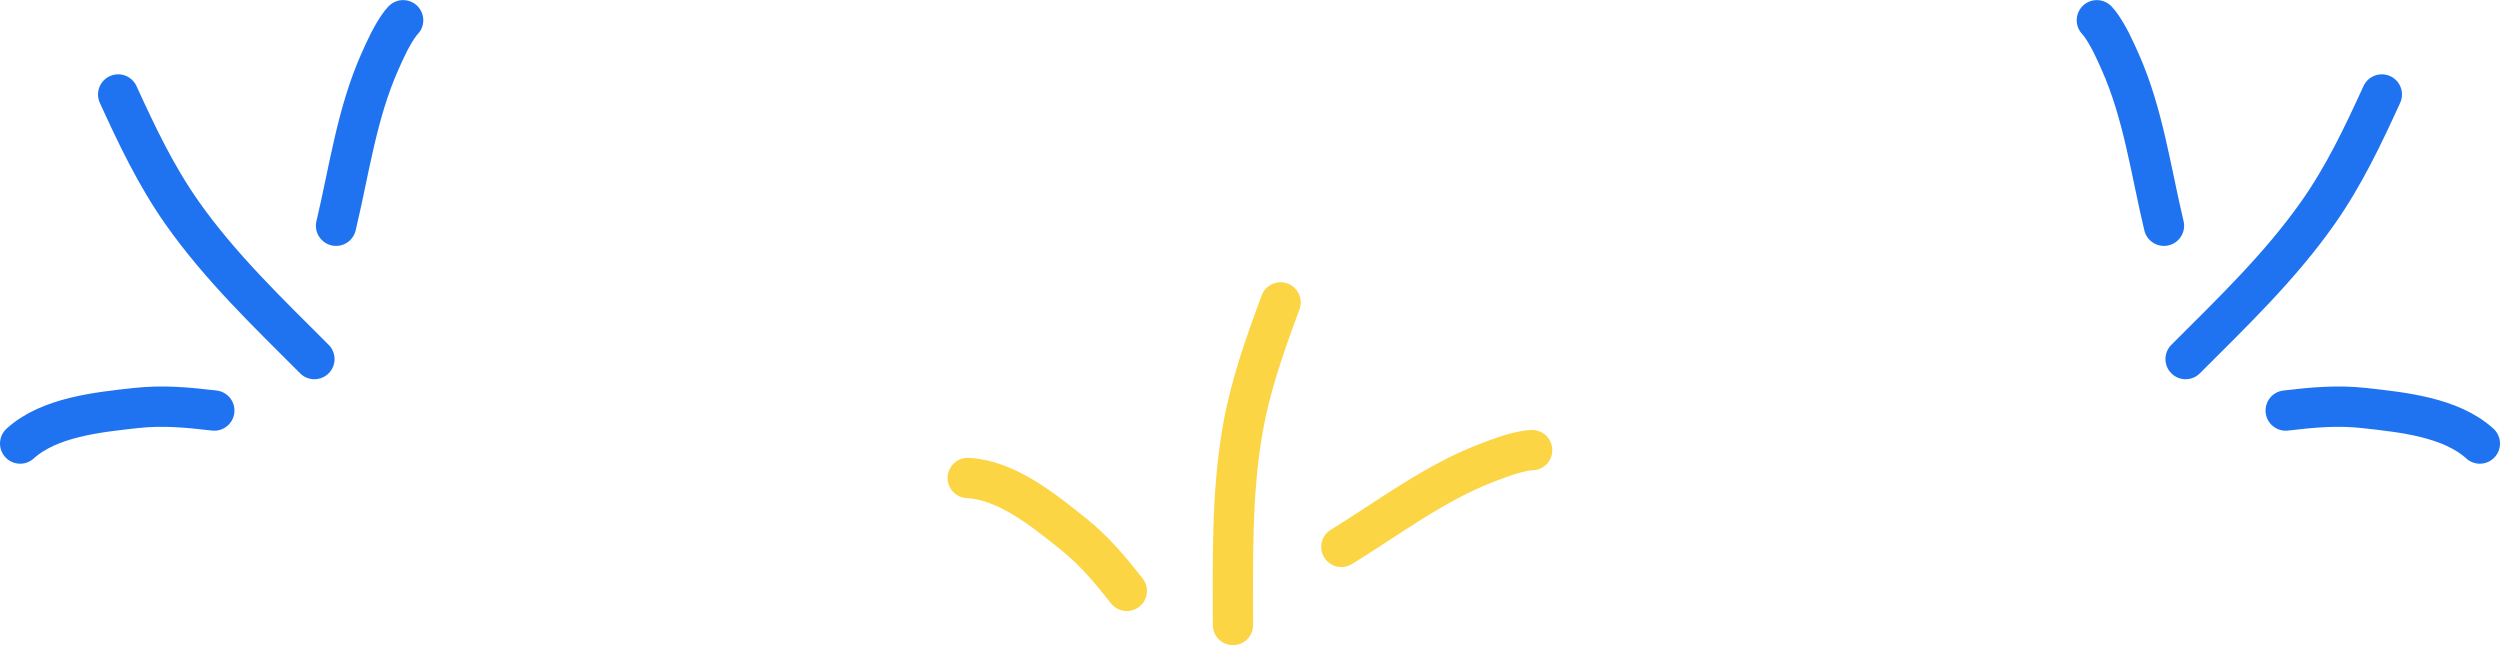 <svg width="124" height="32" viewBox="0 0 124 32" fill="none" xmlns="http://www.w3.org/2000/svg">
<path d="M61.154 31C61.154 27.766 61.077 24.518 61.634 21.317C62.015 19.123 62.746 17.077 63.517 15" stroke="#FCD545" stroke-width="2" stroke-linecap="round"/>
<path d="M66.532 27.126C68.911 25.663 71.142 23.955 73.74 22.958C74.396 22.706 75.108 22.436 75.802 22.338C75.863 22.329 76.05 22.326 75.988 22.326" stroke="#FCD545" stroke-width="2" stroke-linecap="round"/>
<path d="M48 23.708C49.931 23.801 51.788 25.325 53.231 26.478C54.287 27.323 55.063 28.26 55.89 29.308" stroke="#FCD545" stroke-width="2" stroke-linecap="round"/>
<path d="M108.406 17.81C110.714 15.499 113.087 13.233 114.975 10.547C116.269 8.706 117.207 6.722 118.139 4.686M107.332 11.197C106.678 8.452 106.305 5.637 105.162 3.068C104.874 2.419 104.558 1.717 104.133 1.151C104.095 1.101 103.965 0.964 104.009 1.009M123 22C121.556 20.687 119.142 20.448 117.289 20.241C115.932 20.09 114.709 20.205 113.371 20.363" stroke="#1F73F0" stroke-width="2" stroke-linecap="round"/>
<path d="M15.594 17.81C13.286 15.499 10.913 13.233 9.025 10.547C7.731 8.706 6.793 6.722 5.861 4.686M16.668 11.197C17.322 8.452 17.695 5.637 18.838 3.068C19.126 2.419 19.442 1.717 19.867 1.151C19.904 1.101 20.035 0.964 19.991 1.009M1 22C2.444 20.687 4.858 20.448 6.711 20.241C8.068 20.09 9.291 20.205 10.629 20.363" stroke="#1F73F0" stroke-width="2" stroke-linecap="round"/>
</svg>
